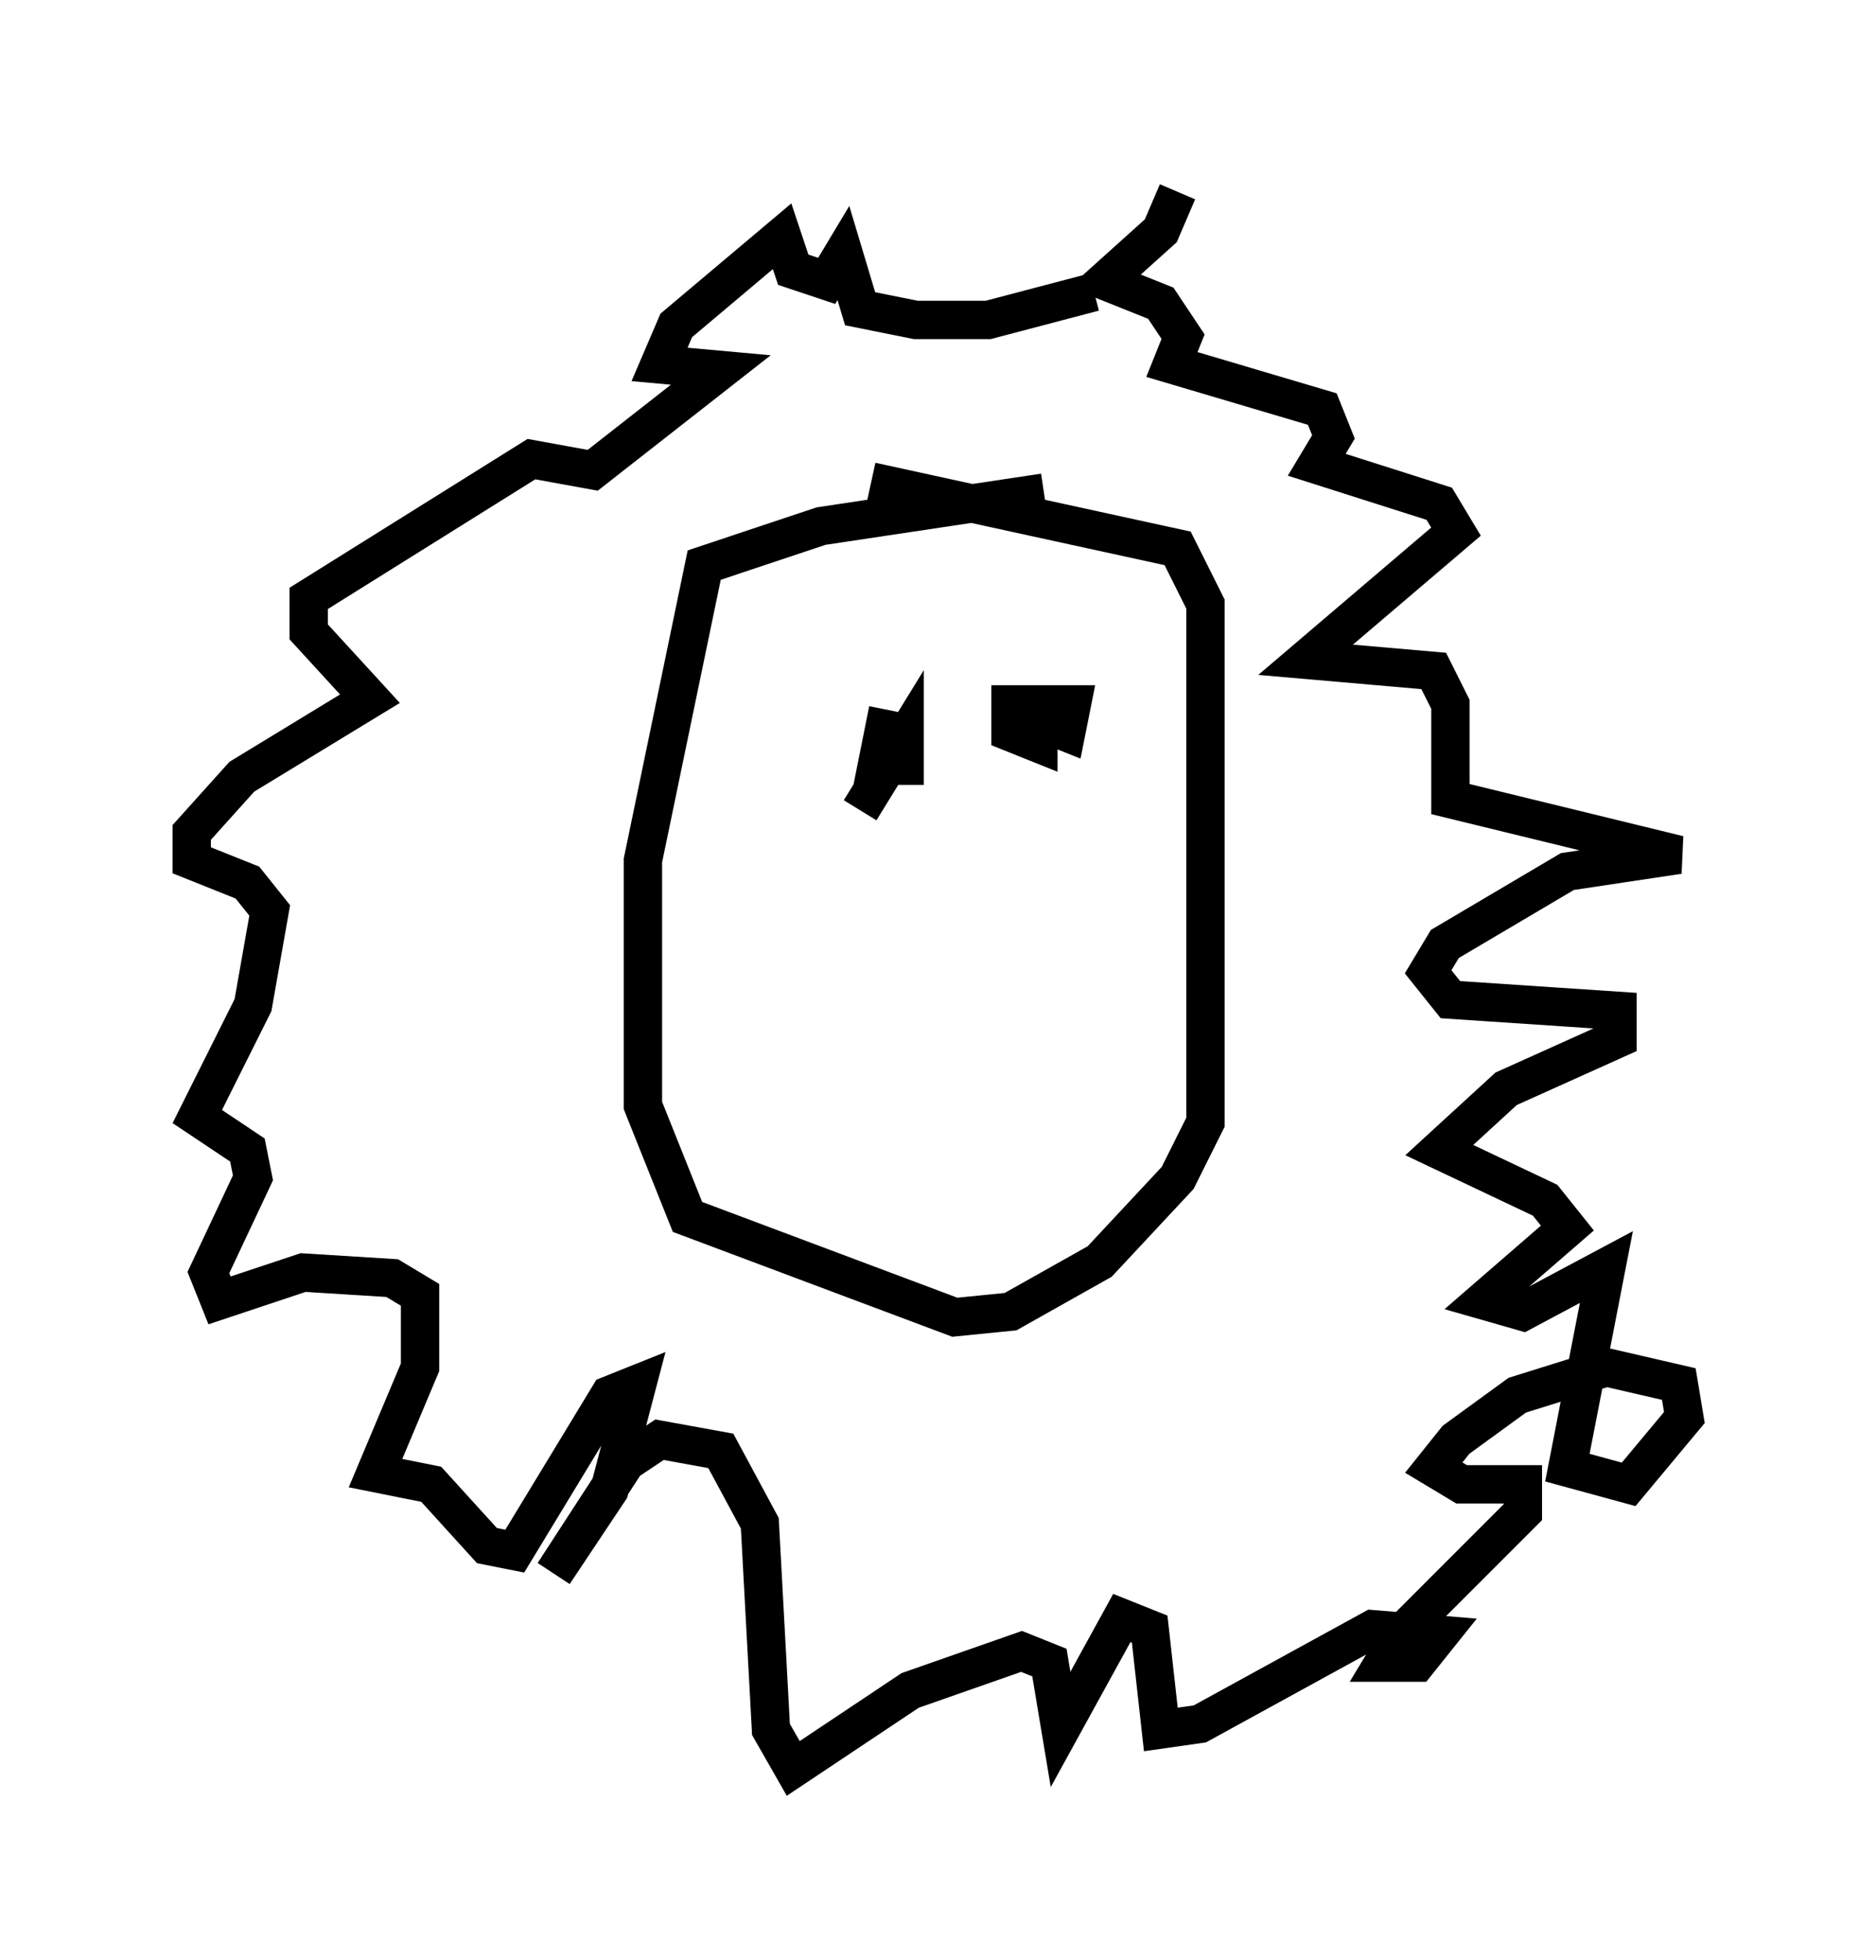 <?xml version="1.0" encoding="utf-8" ?>
<svg baseProfile="full" height="51.106" version="1.1" width="48.927" xmlns="http://www.w3.org/2000/svg" xmlns:ev="http://www.w3.org/2001/xml-events" xmlns:xlink="http://www.w3.org/1999/xlink"><defs /><rect fill="white" height="51.106" width="48.927" x="0" y="0" /><path d="M24.609, 6.888 m6.101, -1.888 l-0.436, 1.017 -1.453, 1.307 l1.453, 0.581 0.581, 0.872 l-0.291, 0.726 3.922, 1.162 l0.291, 0.726 -0.436, 0.726 l3.196, 1.017 0.436, 0.726 l-3.922, 3.341 3.341, 0.291 l0.436, 0.872 0.0, 2.469 l5.955, 1.453 -2.905, 0.436 l-3.196, 1.888 -0.436, 0.726 l0.581, 0.726 4.358, 0.291 l0.0, 0.726 -2.905, 1.307 l-1.743, 1.598 2.76, 1.307 l0.581, 0.726 -2.179, 1.888 l1.017, 0.291 2.179, -1.162 l-1.017, 5.229 1.598, 0.436 l1.453, -1.743 -0.145, -0.872 l-1.888, -0.436 -2.324, 0.726 l-1.598, 1.162 -0.581, 0.726 l0.726, 0.436 1.598, 0.0 l0.0, 0.726 -3.196, 3.196 l-0.436, 0.726 0.872, 0.0 l0.581, -0.726 -1.743, -0.145 l-4.503, 2.469 -1.017, 0.145 l-0.291, -2.615 -0.726, -0.291 l-1.598, 2.905 -0.291, -1.743 l-0.726, -0.291 -2.905, 1.017 l-3.05, 2.034 -0.581, -1.017 l-0.291, -5.374 -1.017, -1.888 l-1.598, -0.291 -0.872, 0.581 l-1.888, 2.905 1.453, -2.179 l0.726, -2.76 -0.726, 0.291 l-2.469, 4.067 -0.726, -0.145 l-1.453, -1.598 -1.453, -0.291 l1.162, -2.76 0.0, -1.888 l-0.726, -0.436 -2.324, -0.145 l-2.179, 0.726 -0.291, -0.726 l1.162, -2.469 -0.145, -0.726 l-1.307, -0.872 1.453, -2.905 l0.436, -2.469 -0.581, -0.726 l-1.453, -0.581 0.0, -0.726 l1.307, -1.453 3.341, -2.034 l-1.598, -1.743 0.0, -0.872 l5.81, -3.631 1.598, 0.291 l3.341, -2.615 -1.598, -0.145 l0.436, -1.017 2.76, -2.324 l0.291, 0.872 0.872, 0.291 l0.436, -0.726 0.436, 1.453 l1.453, 0.291 1.888, 0.0 l2.76, -0.726 m-1.307, 5.229 l-5.81, 0.872 -3.05, 1.017 l-1.598, 7.698 0.0, 6.391 l1.162, 2.905 6.972, 2.615 l1.453, -0.145 2.324, -1.307 l2.034, -2.179 0.726, -1.453 l0.0, -13.508 -0.726, -1.453 l-7.989, -1.743 m4.067, 5.52 l0.291, 0.726 0.726, 0.291 l0.145, -0.726 -1.598, 0.0 l0.0, 0.726 0.726, 0.291 l0.0, -0.581 m-3.922, -0.291 l-0.291, 1.453 0.726, 0.0 l0.0, -0.726 -1.162, 1.888 " fill="none" stroke="black" stroke-width="1" /></svg>